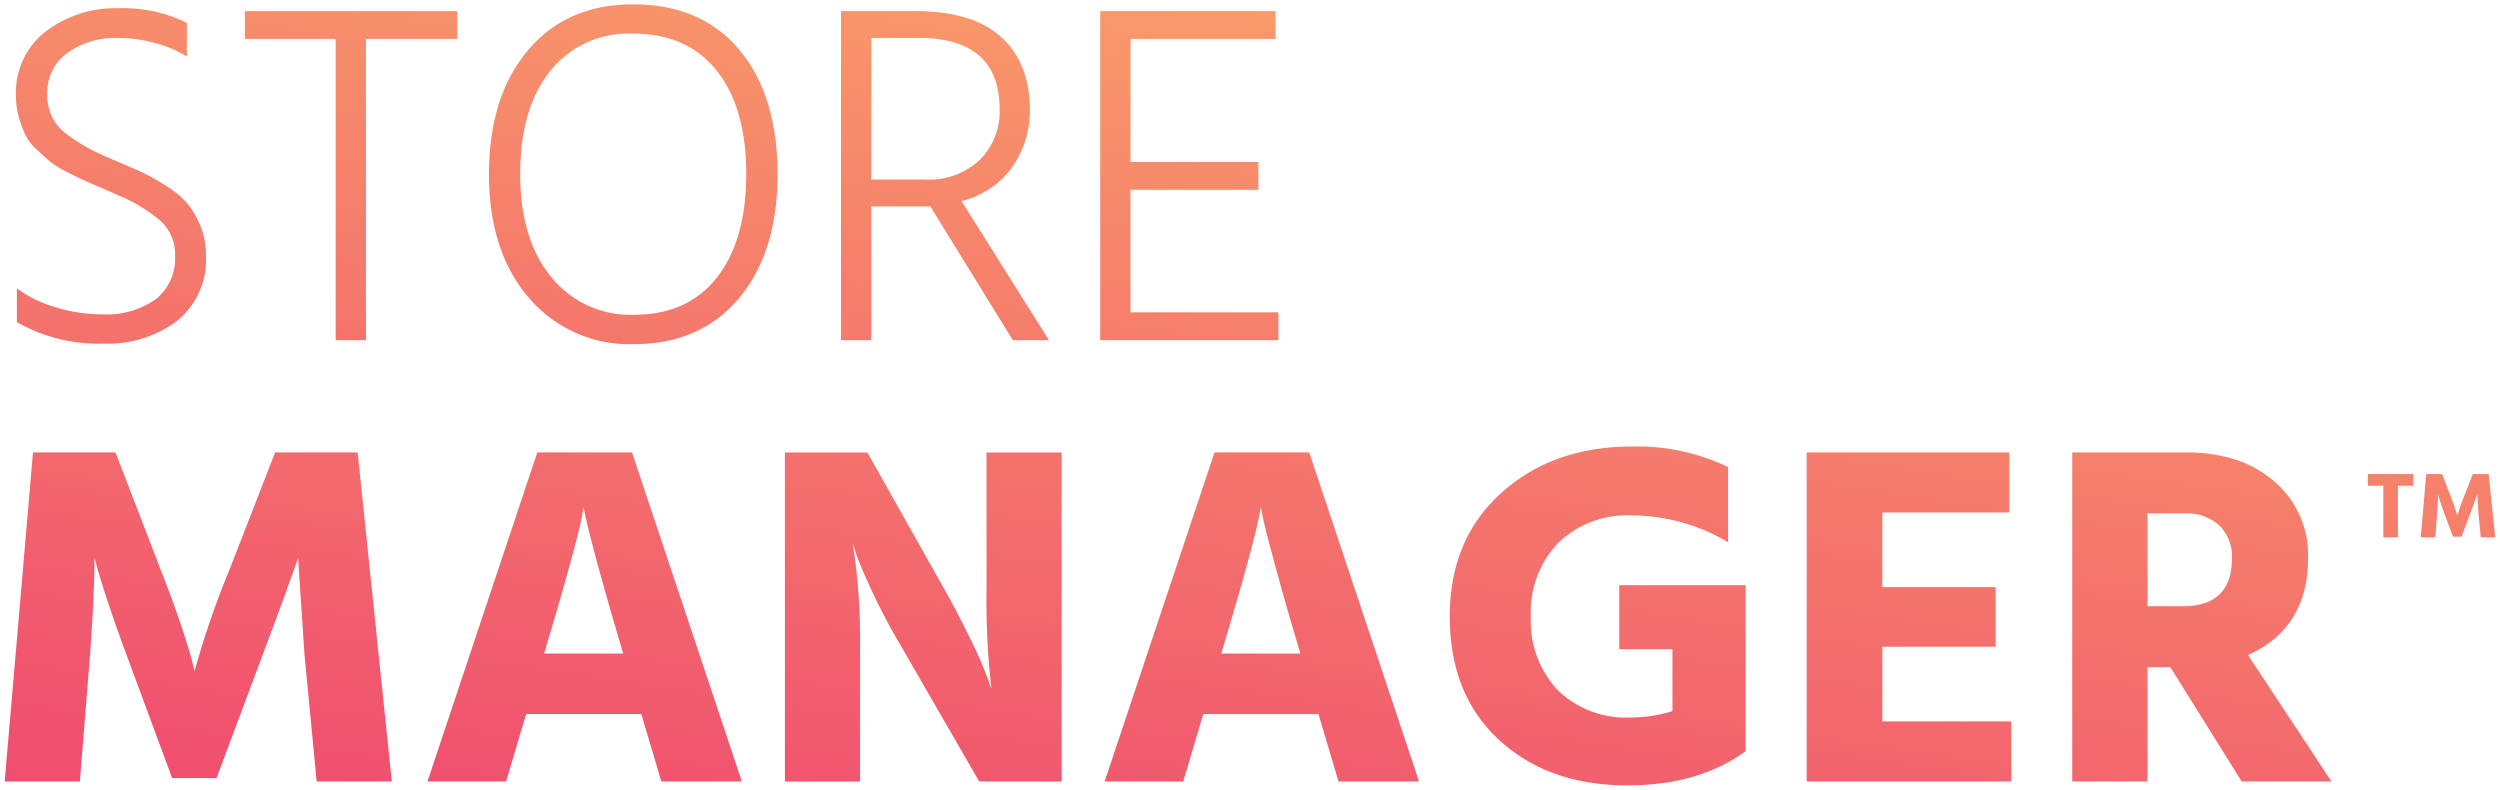 <svg xmlns="http://www.w3.org/2000/svg" xmlns:xlink="http://www.w3.org/1999/xlink" viewBox="0 0 290.936 91.897"><defs><style>.a{stroke:rgba(0,0,0,0);fill:url(#a);}</style><linearGradient id="a" x1="0.763" y1="-0.479" x2="-0.024" y2="1.41" gradientUnits="objectBoundingBox"><stop offset="0" stop-color="#ffd166"/><stop offset="0.835" stop-color="#ef486f"/><stop offset="1" stop-color="#ef476f"/></linearGradient></defs><path class="a" d="M-474.087-1729.387q-5.739-5.285-5.739-14.375,0-8.977,5.995-14.375t15.2-5.4a24.513,24.513,0,0,1,11.193,2.386v8.75a22.256,22.256,0,0,0-11.193-3.125,11.537,11.537,0,0,0-8.579,3.209,11.618,11.618,0,0,0-3.182,8.552,11.715,11.715,0,0,0,3.125,8.579,11.4,11.4,0,0,0,8.523,3.182,16.271,16.271,0,0,0,4.829-.738v-7.215h-6.193v-7.443h14.716v19.317q-5.455,3.978-13.75,3.978Q-468.349-1724.1-474.087-1729.387Zm86.417,4.83-8.3-13.3h-2.67v13.3h-8.75v-38.294h13.238q6.421,0,10.313,3.408a11.231,11.231,0,0,1,3.892,8.863q0,8.183-6.989,11.307l9.716,14.716Zm-10.965-20.4h4.148q5.681,0,5.681-5.569a5.013,5.013,0,0,0-1.477-3.835,5.647,5.647,0,0,0-4.034-1.392h-4.318Zm-39.657,20.4v-38.294h23.579v6.988h-14.773v8.693h13.182v6.931h-13.182v8.693h15v6.989Zm-54.486,0-2.33-7.841h-13.409l-2.328,7.841h-9.148l12.784-38.294h11.022l12.783,38.294Zm-13.238-16.25-.4,1.364h9.2l-.4-1.364q-1.648-5.567-2.7-9.489t-1.279-5.056l-.227-1.136Q-502.268-1753.364-506.017-1740.808Zm-28.578,16.25-9.148-15.852q-1.817-3.068-3.21-6.051t-1.9-4.4l-.454-1.42a72.992,72.992,0,0,1,.853,11.875v15.852h-8.75v-38.294h9.6l8.92,15.851q1.876,3.352,3.267,6.278a43.712,43.712,0,0,1,1.79,4.12l.454,1.25a92.04,92.04,0,0,1-.569-11.647v-15.851h8.75v38.294Zm-36.988,0-2.33-7.841h-13.408l-2.329,7.841H-598.8l12.784-38.294h11.021l12.784,38.294Zm-13.238-16.25-.4,1.364h9.2l-.4-1.364q-1.648-5.567-2.7-9.489t-1.278-5.056l-.228-1.136Q-581.071-1753.364-584.821-1740.808Zm-26.874,16.25-1.42-14.829-.74-11.194q-1.477,4.261-4.09,11.194l-5.4,14.43h-5.17l-5.341-14.43q-1.307-3.523-2.217-6.307t-1.193-3.864l-.284-1.023q0,4.033-.511,11.194l-1.193,14.829H-648l3.295-38.294h9.6l5.34,13.862q1.363,3.466,2.329,6.363t1.25,4.09l.284,1.138a101.4,101.4,0,0,1,3.977-11.591l5.4-13.862h9.6l3.977,38.294Zm251.848-28.409-.272-2.852-.142-2.153q-.283.821-.787,2.153l-1.038,2.775h-.995l-1.027-2.775c-.167-.451-.31-.856-.426-1.213s-.193-.6-.23-.743l-.054-.2q0,.776-.1,2.153l-.23,2.852h-1.682l.634-7.364h1.847l1.027,2.666q.262.667.448,1.223t.24.788l.055.218a19.32,19.32,0,0,1,.764-2.229l1.038-2.666h1.847l.764,7.364Zm-11.341,0v-6.009h-1.8v-1.355h5.288v1.355h-1.792v6.009Zm-215.821-27.887q-4.63-5.4-4.63-14.375,0-9.034,4.517-14.4t12.243-5.369q7.955,0,12.386,5.313t4.431,14.459q0,9.09-4.488,14.431t-12.215,5.34A15.341,15.341,0,0,1-587.009-1780.854Zm2.5-26.391q-3.494,4.347-3.5,12.017,0,7.556,3.608,11.959a11.819,11.819,0,0,0,9.631,4.4q6.25,0,9.658-4.346t3.409-12.017q0-7.726-3.438-12.045t-9.744-4.318A11.677,11.677,0,0,0-584.508-1807.245Zm-62.071,29.231v-3.92a14.254,14.254,0,0,0,4.4,2.16,18.148,18.148,0,0,0,5.484.852,9.94,9.94,0,0,0,6.278-1.761,6.046,6.046,0,0,0,2.244-5.057,5.254,5.254,0,0,0-1.7-4.062,18.133,18.133,0,0,0-4.943-2.982q-.454-.229-1.988-.881t-2.158-.937q-.625-.285-1.932-.966a10.573,10.573,0,0,1-1.9-1.193q-.6-.513-1.505-1.364a5.667,5.667,0,0,1-1.307-1.7,14.261,14.261,0,0,1-.739-2.017,8.757,8.757,0,0,1-.341-2.471,9,9,0,0,1,3.465-7.529,13.361,13.361,0,0,1,8.466-2.7,16.7,16.7,0,0,1,7.955,1.7v3.92a12.644,12.644,0,0,0-3.58-1.534,15.856,15.856,0,0,0-4.318-.625,9.558,9.558,0,0,0-6.079,1.79,5.737,5.737,0,0,0-2.273,4.743,6.022,6.022,0,0,0,.6,2.728,6.047,6.047,0,0,0,2.017,2.187,21.9,21.9,0,0,0,2.472,1.535q1.05.539,3.21,1.45,1.988.85,3.011,1.334a24.43,24.43,0,0,1,2.614,1.5,10.563,10.563,0,0,1,2.415,2.018,10.122,10.122,0,0,1,1.477,2.557,8.817,8.817,0,0,1,.653,3.438,9.152,9.152,0,0,1-3.351,7.642,13.442,13.442,0,0,1-8.58,2.642A19.124,19.124,0,0,1-646.579-1778.013Zm126.073,2.1v-38.294h20.4v3.239h-16.874v14.318H-502.1v3.238h-14.885v14.261h17.214v3.238Zm-10.17,0-9.6-15.568h-6.874v15.568h-3.523v-38.294h8.637q6.7,0,10.027,3.04t3.323,8.608a11.509,11.509,0,0,1-2.158,6.647,10.273,10.273,0,0,1-5.8,3.807l10.17,16.192Zm-16.476-18.692h6.192a8.639,8.639,0,0,0,6.477-2.33,7.972,7.972,0,0,0,2.273-5.8q0-8.352-9.431-8.352h-5.511Zm-62.328,18.692v-35.055h-10.567v-3.239h24.715v3.239h-10.624v35.055Z" transform="translate(648.545 1815.5)"/></svg>